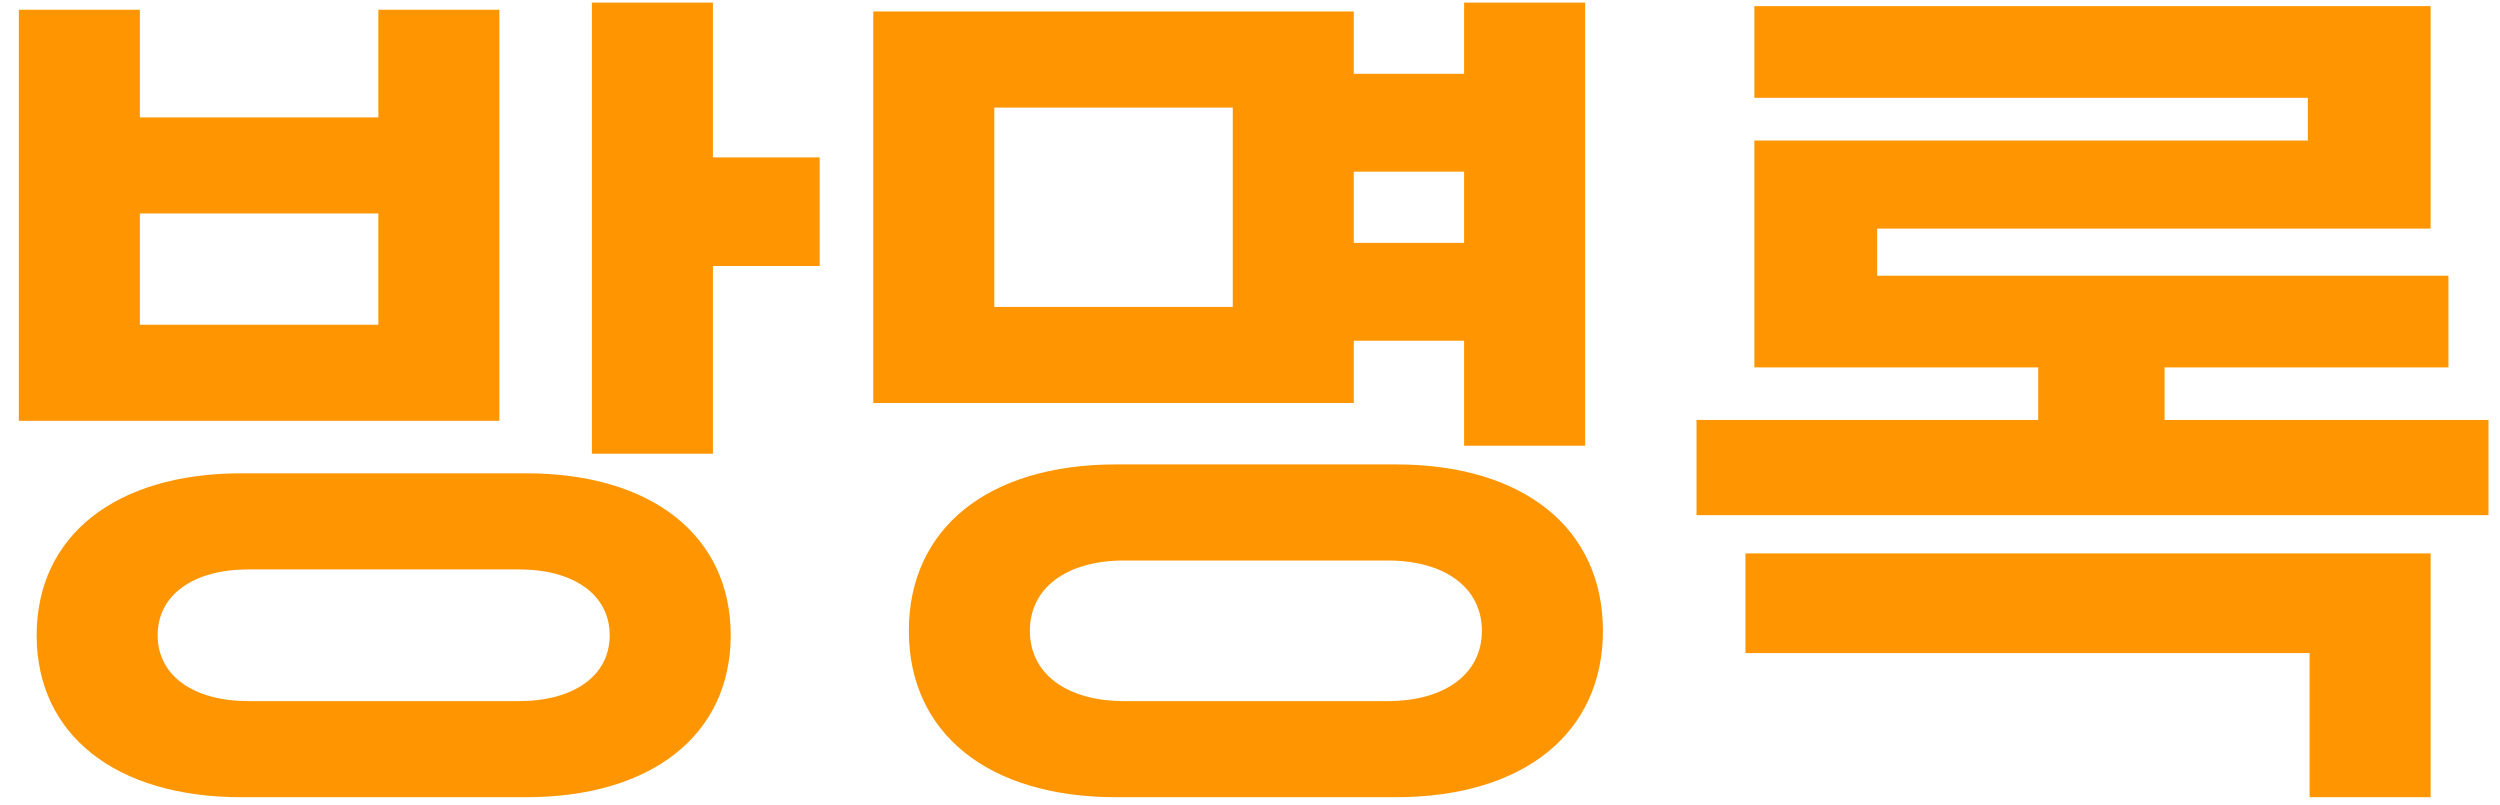 <svg width="118" height="38" viewBox="0 0 118 38" fill="none" xmlns="http://www.w3.org/2000/svg">
<path d="M24.83 37.628H11.39C5.468 37.628 1.73 34.688 1.73 29.984C1.73 25.28 5.468 22.34 11.39 22.34H24.83C30.752 22.34 34.49 25.28 34.49 29.984C34.49 34.688 30.752 37.628 24.83 37.628ZM0.89 19.862V0.458H6.602V5.54H17.858V0.458H23.57V19.862H0.89ZM27.938 21.416V0.122H33.65V7.43H38.69V12.554H33.65V21.416H27.938ZM11.726 33.092H24.494C27.056 33.092 28.778 31.916 28.778 29.984C28.778 28.052 27.056 26.876 24.494 26.876H11.726C9.164 26.876 7.442 28.052 7.442 29.984C7.442 31.916 9.164 33.092 11.726 33.092ZM6.602 15.326H17.858V10.076H6.602V15.326ZM41.218 19.022V0.542H63.898V3.482H69.106V0.122H74.818V21.038H69.106V16.082H63.898V19.022H41.218ZM65.872 37.628H52.684C46.636 37.628 42.898 34.604 42.898 29.774C42.898 24.944 46.636 21.92 52.684 21.92H65.872C71.92 21.92 75.658 24.944 75.658 29.774C75.658 34.604 71.92 37.628 65.872 37.628ZM53.062 33.092H65.494C68.224 33.092 69.946 31.79 69.946 29.774C69.946 27.758 68.224 26.456 65.494 26.456H53.062C50.332 26.456 48.61 27.758 48.61 29.774C48.61 31.79 50.332 33.092 53.062 33.092ZM46.93 14.486H58.186V5.078H46.93V14.486ZM63.898 11.462H69.106V8.102H63.898V11.462ZM80.076 24.314V19.82H96.204V17.342H82.806V6.632H108.93V4.616H82.806V0.29H114.726V10.79H88.602V13.016H115.566V17.342H102.168V19.82H117.456V24.314H80.076ZM82.386 30.824V26.12H114.726V37.628H109.014V30.824H82.386Z" fill="#FF9500"/>
</svg>
